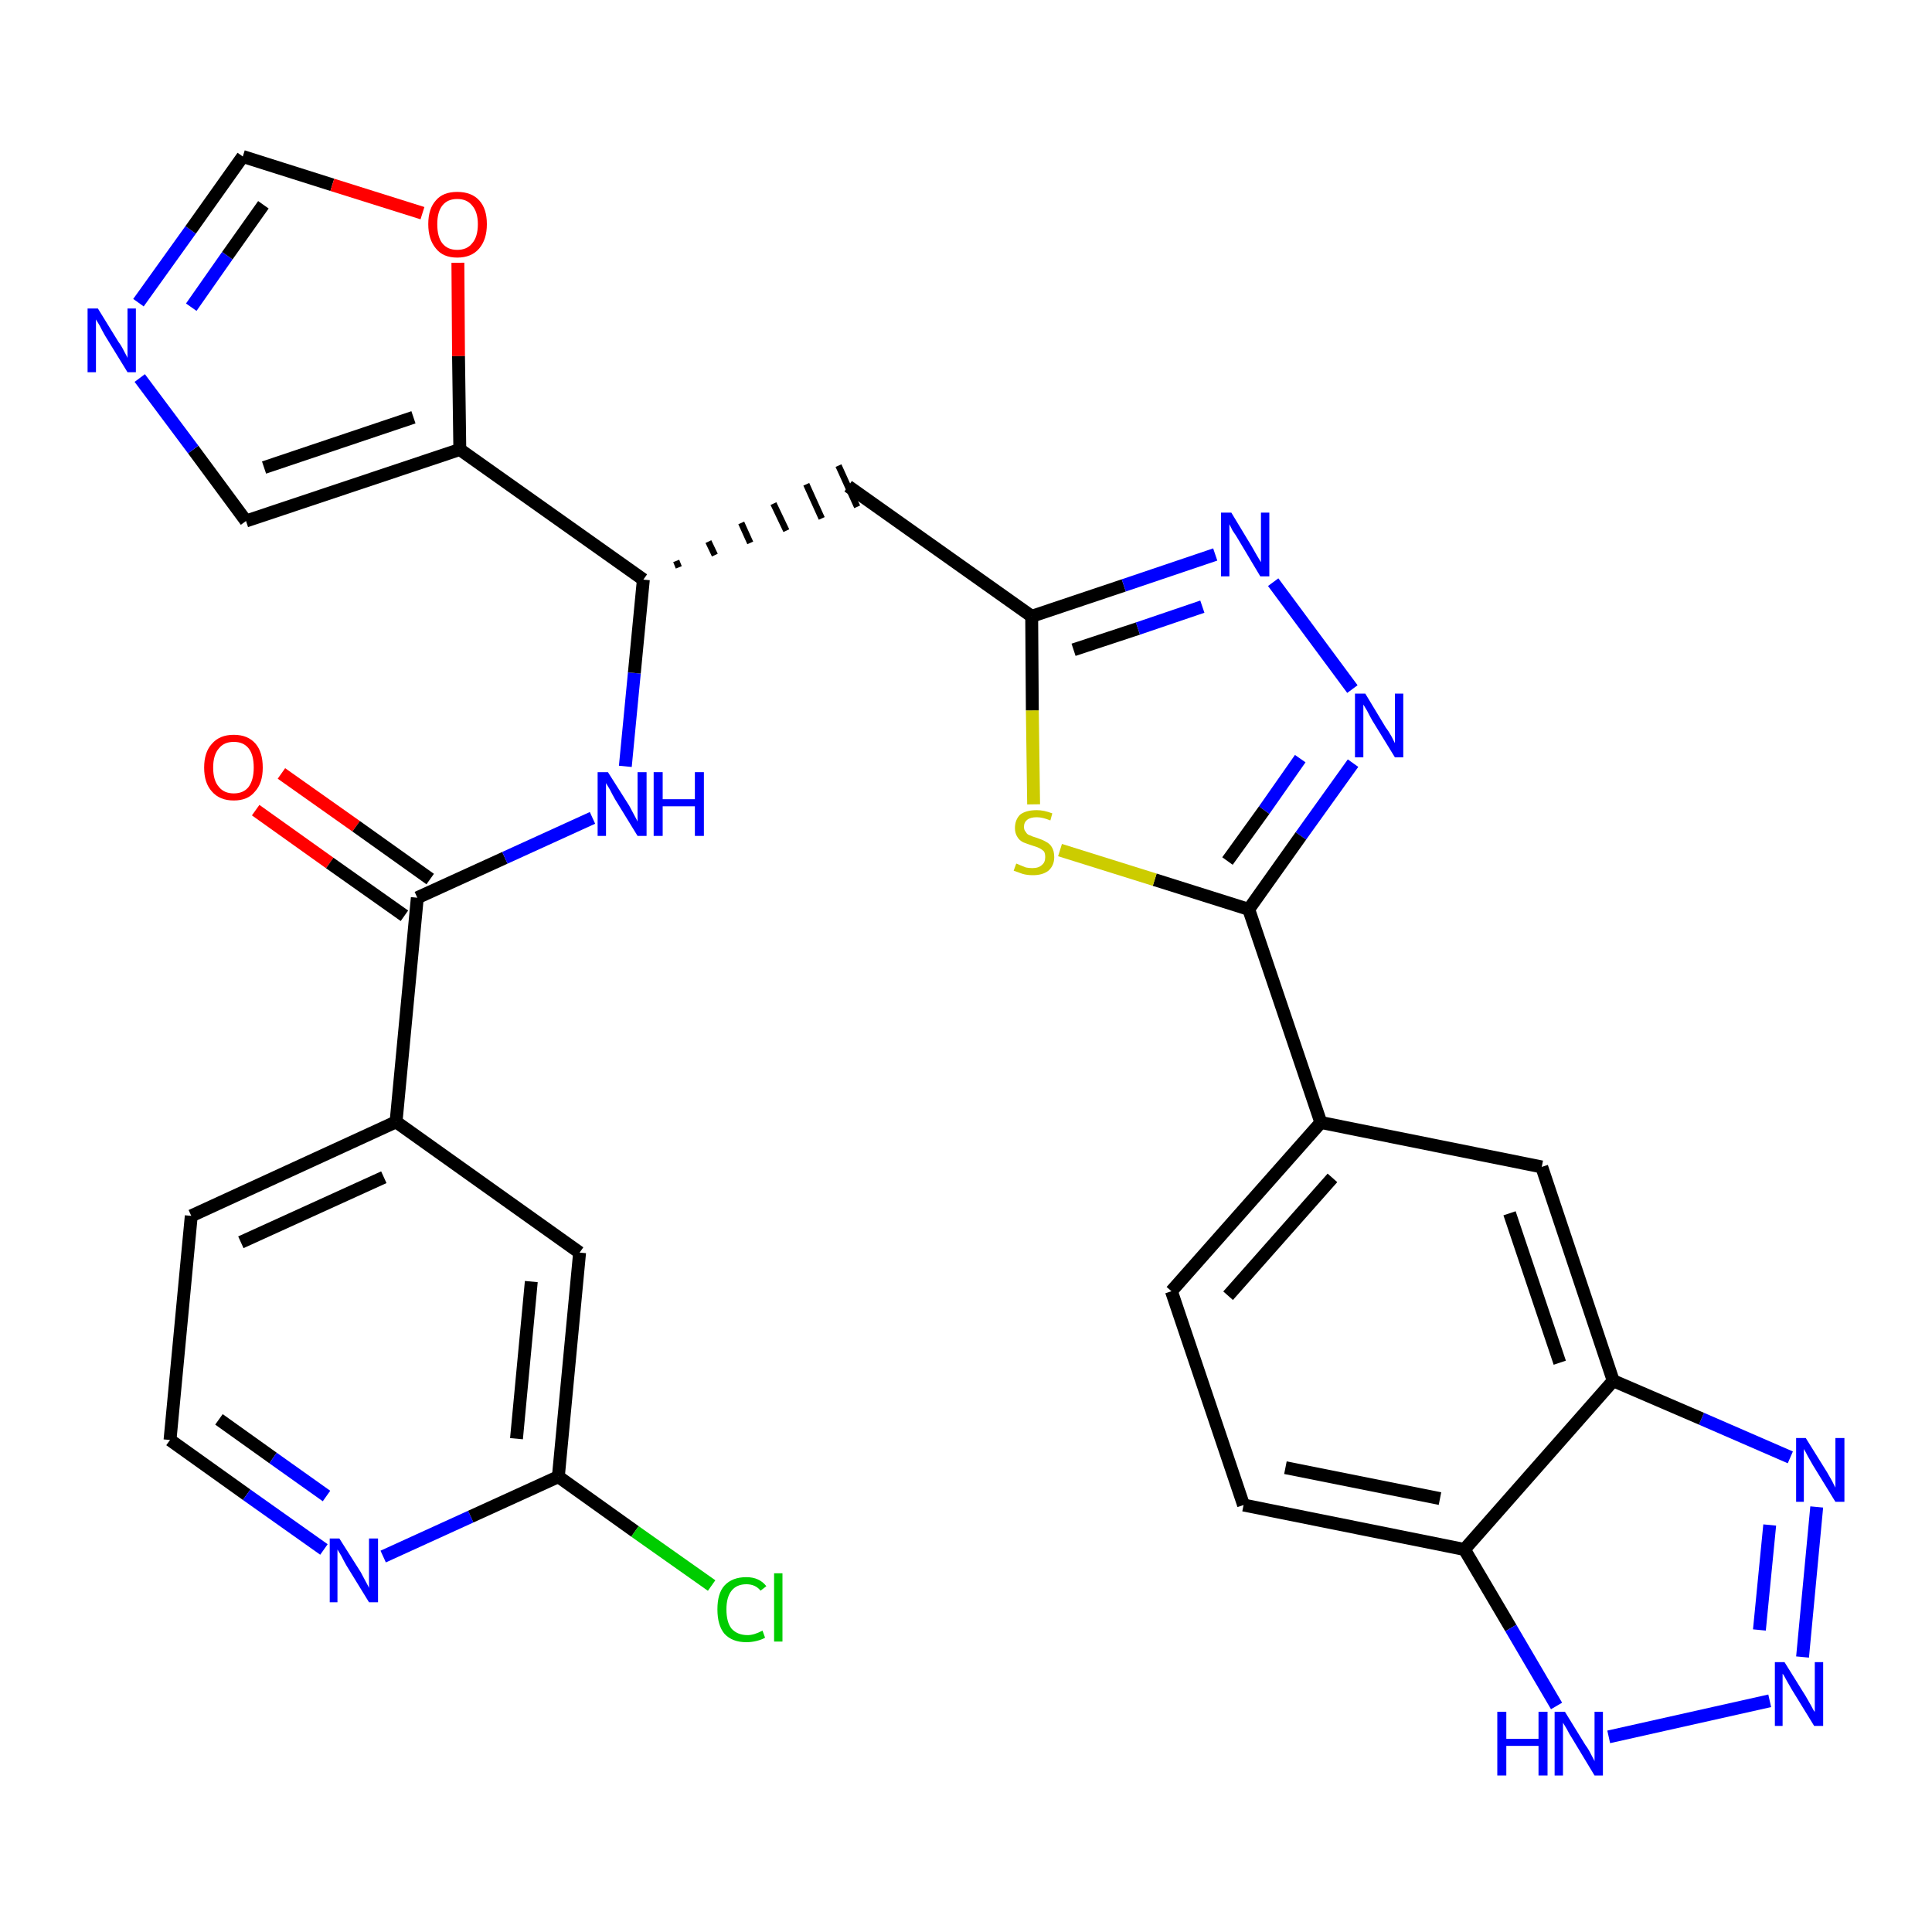 <?xml version='1.0' encoding='iso-8859-1'?>
<svg version='1.1' baseProfile='full'
              xmlns='http://www.w3.org/2000/svg'
                      xmlns:rdkit='http://www.rdkit.org/xml'
                      xmlns:xlink='http://www.w3.org/1999/xlink'
                  xml:space='preserve'
width='300px' height='300px' viewBox='0 0 300 300'>
<!-- END OF HEADER -->
<path class='bond-0 atom-0 atom-1' d='M 39.7,125.8 L 51.2,134.0' style='fill:none;fill-rule:evenodd;stroke:#FF0000;stroke-width:2.0px;stroke-linecap:butt;stroke-linejoin:miter;stroke-opacity:1' />
<path class='bond-0 atom-0 atom-1' d='M 51.2,134.0 L 62.8,142.2' style='fill:none;fill-rule:evenodd;stroke:#000000;stroke-width:2.0px;stroke-linecap:butt;stroke-linejoin:miter;stroke-opacity:1' />
<path class='bond-0 atom-0 atom-1' d='M 43.7,120.1 L 55.3,128.3' style='fill:none;fill-rule:evenodd;stroke:#FF0000;stroke-width:2.0px;stroke-linecap:butt;stroke-linejoin:miter;stroke-opacity:1' />
<path class='bond-0 atom-0 atom-1' d='M 55.3,128.3 L 66.8,136.5' style='fill:none;fill-rule:evenodd;stroke:#000000;stroke-width:2.0px;stroke-linecap:butt;stroke-linejoin:miter;stroke-opacity:1' />
<path class='bond-1 atom-1 atom-2' d='M 64.8,139.4 L 78.4,133.2' style='fill:none;fill-rule:evenodd;stroke:#000000;stroke-width:2.0px;stroke-linecap:butt;stroke-linejoin:miter;stroke-opacity:1' />
<path class='bond-1 atom-1 atom-2' d='M 78.4,133.2 L 92.0,127.0' style='fill:none;fill-rule:evenodd;stroke:#0000FF;stroke-width:2.0px;stroke-linecap:butt;stroke-linejoin:miter;stroke-opacity:1' />
<path class='bond-23 atom-1 atom-24' d='M 64.8,139.4 L 61.5,174.2' style='fill:none;fill-rule:evenodd;stroke:#000000;stroke-width:2.0px;stroke-linecap:butt;stroke-linejoin:miter;stroke-opacity:1' />
<path class='bond-2 atom-2 atom-3' d='M 97.1,119.0 L 98.5,104.5' style='fill:none;fill-rule:evenodd;stroke:#0000FF;stroke-width:2.0px;stroke-linecap:butt;stroke-linejoin:miter;stroke-opacity:1' />
<path class='bond-2 atom-2 atom-3' d='M 98.5,104.5 L 99.9,90.0' style='fill:none;fill-rule:evenodd;stroke:#000000;stroke-width:2.0px;stroke-linecap:butt;stroke-linejoin:miter;stroke-opacity:1' />
<path class='bond-3 atom-3 atom-4' d='M 105.4,88.1 L 105.0,87.1' style='fill:none;fill-rule:evenodd;stroke:#000000;stroke-width:1.0px;stroke-linecap:butt;stroke-linejoin:miter;stroke-opacity:1' />
<path class='bond-3 atom-3 atom-4' d='M 111.0,86.2 L 110.0,84.1' style='fill:none;fill-rule:evenodd;stroke:#000000;stroke-width:1.0px;stroke-linecap:butt;stroke-linejoin:miter;stroke-opacity:1' />
<path class='bond-3 atom-3 atom-4' d='M 116.5,84.3 L 115.1,81.2' style='fill:none;fill-rule:evenodd;stroke:#000000;stroke-width:1.0px;stroke-linecap:butt;stroke-linejoin:miter;stroke-opacity:1' />
<path class='bond-3 atom-3 atom-4' d='M 122.1,82.4 L 120.1,78.2' style='fill:none;fill-rule:evenodd;stroke:#000000;stroke-width:1.0px;stroke-linecap:butt;stroke-linejoin:miter;stroke-opacity:1' />
<path class='bond-3 atom-3 atom-4' d='M 127.6,80.5 L 125.2,75.2' style='fill:none;fill-rule:evenodd;stroke:#000000;stroke-width:1.0px;stroke-linecap:butt;stroke-linejoin:miter;stroke-opacity:1' />
<path class='bond-3 atom-3 atom-4' d='M 133.1,78.7 L 130.2,72.3' style='fill:none;fill-rule:evenodd;stroke:#000000;stroke-width:1.0px;stroke-linecap:butt;stroke-linejoin:miter;stroke-opacity:1' />
<path class='bond-18 atom-3 atom-19' d='M 99.9,90.0 L 71.4,69.8' style='fill:none;fill-rule:evenodd;stroke:#000000;stroke-width:2.0px;stroke-linecap:butt;stroke-linejoin:miter;stroke-opacity:1' />
<path class='bond-4 atom-4 atom-5' d='M 131.7,75.5 L 160.2,95.7' style='fill:none;fill-rule:evenodd;stroke:#000000;stroke-width:2.0px;stroke-linecap:butt;stroke-linejoin:miter;stroke-opacity:1' />
<path class='bond-5 atom-5 atom-6' d='M 160.2,95.7 L 174.5,90.9' style='fill:none;fill-rule:evenodd;stroke:#000000;stroke-width:2.0px;stroke-linecap:butt;stroke-linejoin:miter;stroke-opacity:1' />
<path class='bond-5 atom-5 atom-6' d='M 174.5,90.9 L 188.7,86.1' style='fill:none;fill-rule:evenodd;stroke:#0000FF;stroke-width:2.0px;stroke-linecap:butt;stroke-linejoin:miter;stroke-opacity:1' />
<path class='bond-5 atom-5 atom-6' d='M 166.7,100.9 L 176.7,97.6' style='fill:none;fill-rule:evenodd;stroke:#000000;stroke-width:2.0px;stroke-linecap:butt;stroke-linejoin:miter;stroke-opacity:1' />
<path class='bond-5 atom-5 atom-6' d='M 176.7,97.6 L 186.7,94.2' style='fill:none;fill-rule:evenodd;stroke:#0000FF;stroke-width:2.0px;stroke-linecap:butt;stroke-linejoin:miter;stroke-opacity:1' />
<path class='bond-30 atom-18 atom-5' d='M 160.5,124.9 L 160.3,110.3' style='fill:none;fill-rule:evenodd;stroke:#CCCC00;stroke-width:2.0px;stroke-linecap:butt;stroke-linejoin:miter;stroke-opacity:1' />
<path class='bond-30 atom-18 atom-5' d='M 160.3,110.3 L 160.2,95.7' style='fill:none;fill-rule:evenodd;stroke:#000000;stroke-width:2.0px;stroke-linecap:butt;stroke-linejoin:miter;stroke-opacity:1' />
<path class='bond-6 atom-6 atom-7' d='M 197.7,90.4 L 210.0,107.0' style='fill:none;fill-rule:evenodd;stroke:#0000FF;stroke-width:2.0px;stroke-linecap:butt;stroke-linejoin:miter;stroke-opacity:1' />
<path class='bond-7 atom-7 atom-8' d='M 210.1,118.5 L 202.0,129.8' style='fill:none;fill-rule:evenodd;stroke:#0000FF;stroke-width:2.0px;stroke-linecap:butt;stroke-linejoin:miter;stroke-opacity:1' />
<path class='bond-7 atom-7 atom-8' d='M 202.0,129.8 L 193.9,141.2' style='fill:none;fill-rule:evenodd;stroke:#000000;stroke-width:2.0px;stroke-linecap:butt;stroke-linejoin:miter;stroke-opacity:1' />
<path class='bond-7 atom-7 atom-8' d='M 201.9,117.8 L 196.3,125.8' style='fill:none;fill-rule:evenodd;stroke:#0000FF;stroke-width:2.0px;stroke-linecap:butt;stroke-linejoin:miter;stroke-opacity:1' />
<path class='bond-7 atom-7 atom-8' d='M 196.3,125.8 L 190.6,133.7' style='fill:none;fill-rule:evenodd;stroke:#000000;stroke-width:2.0px;stroke-linecap:butt;stroke-linejoin:miter;stroke-opacity:1' />
<path class='bond-8 atom-8 atom-9' d='M 193.9,141.2 L 205.1,174.3' style='fill:none;fill-rule:evenodd;stroke:#000000;stroke-width:2.0px;stroke-linecap:butt;stroke-linejoin:miter;stroke-opacity:1' />
<path class='bond-17 atom-8 atom-18' d='M 193.9,141.2 L 179.3,136.6' style='fill:none;fill-rule:evenodd;stroke:#000000;stroke-width:2.0px;stroke-linecap:butt;stroke-linejoin:miter;stroke-opacity:1' />
<path class='bond-17 atom-8 atom-18' d='M 179.3,136.6 L 164.6,132.0' style='fill:none;fill-rule:evenodd;stroke:#CCCC00;stroke-width:2.0px;stroke-linecap:butt;stroke-linejoin:miter;stroke-opacity:1' />
<path class='bond-9 atom-9 atom-10' d='M 205.1,174.3 L 181.9,200.5' style='fill:none;fill-rule:evenodd;stroke:#000000;stroke-width:2.0px;stroke-linecap:butt;stroke-linejoin:miter;stroke-opacity:1' />
<path class='bond-9 atom-9 atom-10' d='M 206.9,182.9 L 190.7,201.2' style='fill:none;fill-rule:evenodd;stroke:#000000;stroke-width:2.0px;stroke-linecap:butt;stroke-linejoin:miter;stroke-opacity:1' />
<path class='bond-33 atom-17 atom-9' d='M 239.4,181.2 L 205.1,174.3' style='fill:none;fill-rule:evenodd;stroke:#000000;stroke-width:2.0px;stroke-linecap:butt;stroke-linejoin:miter;stroke-opacity:1' />
<path class='bond-10 atom-10 atom-11' d='M 181.9,200.5 L 193.1,233.7' style='fill:none;fill-rule:evenodd;stroke:#000000;stroke-width:2.0px;stroke-linecap:butt;stroke-linejoin:miter;stroke-opacity:1' />
<path class='bond-11 atom-11 atom-12' d='M 193.1,233.7 L 227.4,240.6' style='fill:none;fill-rule:evenodd;stroke:#000000;stroke-width:2.0px;stroke-linecap:butt;stroke-linejoin:miter;stroke-opacity:1' />
<path class='bond-11 atom-11 atom-12' d='M 199.6,227.9 L 223.6,232.7' style='fill:none;fill-rule:evenodd;stroke:#000000;stroke-width:2.0px;stroke-linecap:butt;stroke-linejoin:miter;stroke-opacity:1' />
<path class='bond-12 atom-12 atom-13' d='M 227.4,240.6 L 234.6,252.8' style='fill:none;fill-rule:evenodd;stroke:#000000;stroke-width:2.0px;stroke-linecap:butt;stroke-linejoin:miter;stroke-opacity:1' />
<path class='bond-12 atom-12 atom-13' d='M 234.6,252.8 L 241.7,264.9' style='fill:none;fill-rule:evenodd;stroke:#0000FF;stroke-width:2.0px;stroke-linecap:butt;stroke-linejoin:miter;stroke-opacity:1' />
<path class='bond-34 atom-16 atom-12' d='M 250.5,214.4 L 227.4,240.6' style='fill:none;fill-rule:evenodd;stroke:#000000;stroke-width:2.0px;stroke-linecap:butt;stroke-linejoin:miter;stroke-opacity:1' />
<path class='bond-13 atom-13 atom-14' d='M 249.8,269.7 L 274.8,264.1' style='fill:none;fill-rule:evenodd;stroke:#0000FF;stroke-width:2.0px;stroke-linecap:butt;stroke-linejoin:miter;stroke-opacity:1' />
<path class='bond-14 atom-14 atom-15' d='M 279.9,257.3 L 282.1,234.0' style='fill:none;fill-rule:evenodd;stroke:#0000FF;stroke-width:2.0px;stroke-linecap:butt;stroke-linejoin:miter;stroke-opacity:1' />
<path class='bond-14 atom-14 atom-15' d='M 273.2,253.1 L 274.8,236.8' style='fill:none;fill-rule:evenodd;stroke:#0000FF;stroke-width:2.0px;stroke-linecap:butt;stroke-linejoin:miter;stroke-opacity:1' />
<path class='bond-15 atom-15 atom-16' d='M 278.0,226.3 L 264.2,220.3' style='fill:none;fill-rule:evenodd;stroke:#0000FF;stroke-width:2.0px;stroke-linecap:butt;stroke-linejoin:miter;stroke-opacity:1' />
<path class='bond-15 atom-15 atom-16' d='M 264.2,220.3 L 250.5,214.4' style='fill:none;fill-rule:evenodd;stroke:#000000;stroke-width:2.0px;stroke-linecap:butt;stroke-linejoin:miter;stroke-opacity:1' />
<path class='bond-16 atom-16 atom-17' d='M 250.5,214.4 L 239.4,181.2' style='fill:none;fill-rule:evenodd;stroke:#000000;stroke-width:2.0px;stroke-linecap:butt;stroke-linejoin:miter;stroke-opacity:1' />
<path class='bond-16 atom-16 atom-17' d='M 242.2,211.6 L 234.4,188.4' style='fill:none;fill-rule:evenodd;stroke:#000000;stroke-width:2.0px;stroke-linecap:butt;stroke-linejoin:miter;stroke-opacity:1' />
<path class='bond-19 atom-19 atom-20' d='M 71.4,69.8 L 38.2,80.9' style='fill:none;fill-rule:evenodd;stroke:#000000;stroke-width:2.0px;stroke-linecap:butt;stroke-linejoin:miter;stroke-opacity:1' />
<path class='bond-19 atom-19 atom-20' d='M 64.2,64.8 L 41.0,72.6' style='fill:none;fill-rule:evenodd;stroke:#000000;stroke-width:2.0px;stroke-linecap:butt;stroke-linejoin:miter;stroke-opacity:1' />
<path class='bond-31 atom-23 atom-19' d='M 71.1,40.8 L 71.2,55.3' style='fill:none;fill-rule:evenodd;stroke:#FF0000;stroke-width:2.0px;stroke-linecap:butt;stroke-linejoin:miter;stroke-opacity:1' />
<path class='bond-31 atom-23 atom-19' d='M 71.2,55.3 L 71.4,69.8' style='fill:none;fill-rule:evenodd;stroke:#000000;stroke-width:2.0px;stroke-linecap:butt;stroke-linejoin:miter;stroke-opacity:1' />
<path class='bond-20 atom-20 atom-21' d='M 38.2,80.9 L 30.0,69.8' style='fill:none;fill-rule:evenodd;stroke:#000000;stroke-width:2.0px;stroke-linecap:butt;stroke-linejoin:miter;stroke-opacity:1' />
<path class='bond-20 atom-20 atom-21' d='M 30.0,69.8 L 21.7,58.7' style='fill:none;fill-rule:evenodd;stroke:#0000FF;stroke-width:2.0px;stroke-linecap:butt;stroke-linejoin:miter;stroke-opacity:1' />
<path class='bond-21 atom-21 atom-22' d='M 21.5,47.0 L 29.6,35.7' style='fill:none;fill-rule:evenodd;stroke:#0000FF;stroke-width:2.0px;stroke-linecap:butt;stroke-linejoin:miter;stroke-opacity:1' />
<path class='bond-21 atom-21 atom-22' d='M 29.6,35.7 L 37.7,24.3' style='fill:none;fill-rule:evenodd;stroke:#000000;stroke-width:2.0px;stroke-linecap:butt;stroke-linejoin:miter;stroke-opacity:1' />
<path class='bond-21 atom-21 atom-22' d='M 29.7,47.7 L 35.3,39.7' style='fill:none;fill-rule:evenodd;stroke:#0000FF;stroke-width:2.0px;stroke-linecap:butt;stroke-linejoin:miter;stroke-opacity:1' />
<path class='bond-21 atom-21 atom-22' d='M 35.3,39.7 L 40.9,31.8' style='fill:none;fill-rule:evenodd;stroke:#000000;stroke-width:2.0px;stroke-linecap:butt;stroke-linejoin:miter;stroke-opacity:1' />
<path class='bond-22 atom-22 atom-23' d='M 37.7,24.3 L 51.6,28.7' style='fill:none;fill-rule:evenodd;stroke:#000000;stroke-width:2.0px;stroke-linecap:butt;stroke-linejoin:miter;stroke-opacity:1' />
<path class='bond-22 atom-22 atom-23' d='M 51.6,28.7 L 65.6,33.1' style='fill:none;fill-rule:evenodd;stroke:#FF0000;stroke-width:2.0px;stroke-linecap:butt;stroke-linejoin:miter;stroke-opacity:1' />
<path class='bond-24 atom-24 atom-25' d='M 61.5,174.2 L 29.7,188.8' style='fill:none;fill-rule:evenodd;stroke:#000000;stroke-width:2.0px;stroke-linecap:butt;stroke-linejoin:miter;stroke-opacity:1' />
<path class='bond-24 atom-24 atom-25' d='M 59.6,182.8 L 37.4,192.9' style='fill:none;fill-rule:evenodd;stroke:#000000;stroke-width:2.0px;stroke-linecap:butt;stroke-linejoin:miter;stroke-opacity:1' />
<path class='bond-32 atom-30 atom-24' d='M 90.0,194.5 L 61.5,174.2' style='fill:none;fill-rule:evenodd;stroke:#000000;stroke-width:2.0px;stroke-linecap:butt;stroke-linejoin:miter;stroke-opacity:1' />
<path class='bond-25 atom-25 atom-26' d='M 29.7,188.8 L 26.4,223.6' style='fill:none;fill-rule:evenodd;stroke:#000000;stroke-width:2.0px;stroke-linecap:butt;stroke-linejoin:miter;stroke-opacity:1' />
<path class='bond-26 atom-26 atom-27' d='M 26.4,223.6 L 38.3,232.1' style='fill:none;fill-rule:evenodd;stroke:#000000;stroke-width:2.0px;stroke-linecap:butt;stroke-linejoin:miter;stroke-opacity:1' />
<path class='bond-26 atom-26 atom-27' d='M 38.3,232.1 L 50.3,240.6' style='fill:none;fill-rule:evenodd;stroke:#0000FF;stroke-width:2.0px;stroke-linecap:butt;stroke-linejoin:miter;stroke-opacity:1' />
<path class='bond-26 atom-26 atom-27' d='M 34.0,220.4 L 42.4,226.4' style='fill:none;fill-rule:evenodd;stroke:#000000;stroke-width:2.0px;stroke-linecap:butt;stroke-linejoin:miter;stroke-opacity:1' />
<path class='bond-26 atom-26 atom-27' d='M 42.4,226.4 L 50.7,232.3' style='fill:none;fill-rule:evenodd;stroke:#0000FF;stroke-width:2.0px;stroke-linecap:butt;stroke-linejoin:miter;stroke-opacity:1' />
<path class='bond-27 atom-27 atom-28' d='M 59.5,241.7 L 73.1,235.5' style='fill:none;fill-rule:evenodd;stroke:#0000FF;stroke-width:2.0px;stroke-linecap:butt;stroke-linejoin:miter;stroke-opacity:1' />
<path class='bond-27 atom-27 atom-28' d='M 73.1,235.5 L 86.7,229.3' style='fill:none;fill-rule:evenodd;stroke:#000000;stroke-width:2.0px;stroke-linecap:butt;stroke-linejoin:miter;stroke-opacity:1' />
<path class='bond-28 atom-28 atom-29' d='M 86.7,229.3 L 98.6,237.8' style='fill:none;fill-rule:evenodd;stroke:#000000;stroke-width:2.0px;stroke-linecap:butt;stroke-linejoin:miter;stroke-opacity:1' />
<path class='bond-28 atom-28 atom-29' d='M 98.6,237.8 L 110.5,246.2' style='fill:none;fill-rule:evenodd;stroke:#00CC00;stroke-width:2.0px;stroke-linecap:butt;stroke-linejoin:miter;stroke-opacity:1' />
<path class='bond-29 atom-28 atom-30' d='M 86.7,229.3 L 90.0,194.5' style='fill:none;fill-rule:evenodd;stroke:#000000;stroke-width:2.0px;stroke-linecap:butt;stroke-linejoin:miter;stroke-opacity:1' />
<path class='bond-29 atom-28 atom-30' d='M 80.2,223.4 L 82.5,199.0' style='fill:none;fill-rule:evenodd;stroke:#000000;stroke-width:2.0px;stroke-linecap:butt;stroke-linejoin:miter;stroke-opacity:1' />
<path  class='atom-0' d='M 31.7 119.2
Q 31.7 116.8, 32.9 115.5
Q 34.1 114.1, 36.3 114.1
Q 38.5 114.1, 39.7 115.5
Q 40.8 116.8, 40.8 119.2
Q 40.8 121.6, 39.6 122.9
Q 38.5 124.3, 36.3 124.3
Q 34.1 124.3, 32.9 122.9
Q 31.7 121.6, 31.7 119.2
M 36.3 123.2
Q 37.8 123.2, 38.6 122.2
Q 39.4 121.1, 39.4 119.2
Q 39.4 117.2, 38.6 116.2
Q 37.8 115.2, 36.3 115.2
Q 34.8 115.2, 34.0 116.2
Q 33.1 117.2, 33.1 119.2
Q 33.1 121.2, 34.0 122.2
Q 34.8 123.2, 36.3 123.2
' fill='#FF0000'/>
<path  class='atom-2' d='M 94.4 119.9
L 97.7 125.1
Q 98.0 125.7, 98.5 126.6
Q 99.0 127.5, 99.0 127.6
L 99.0 119.9
L 100.4 119.9
L 100.4 129.8
L 99.0 129.8
L 95.5 124.1
Q 95.1 123.4, 94.7 122.6
Q 94.3 121.9, 94.1 121.6
L 94.1 129.8
L 92.8 129.8
L 92.8 119.9
L 94.4 119.9
' fill='#0000FF'/>
<path  class='atom-2' d='M 101.5 119.9
L 102.9 119.9
L 102.9 124.1
L 107.9 124.1
L 107.9 119.9
L 109.3 119.9
L 109.3 129.8
L 107.9 129.8
L 107.9 125.2
L 102.9 125.2
L 102.9 129.8
L 101.5 129.8
L 101.5 119.9
' fill='#0000FF'/>
<path  class='atom-6' d='M 191.2 79.6
L 194.4 84.9
Q 194.7 85.4, 195.2 86.3
Q 195.8 87.3, 195.8 87.3
L 195.8 79.6
L 197.1 79.6
L 197.1 89.5
L 195.7 89.5
L 192.3 83.8
Q 191.9 83.1, 191.4 82.4
Q 191.0 81.6, 190.9 81.4
L 190.9 89.5
L 189.6 89.5
L 189.6 79.6
L 191.2 79.6
' fill='#0000FF'/>
<path  class='atom-7' d='M 212.0 107.7
L 215.2 113.0
Q 215.6 113.5, 216.1 114.4
Q 216.6 115.4, 216.6 115.4
L 216.6 107.7
L 217.9 107.7
L 217.9 117.6
L 216.6 117.6
L 213.1 111.9
Q 212.7 111.2, 212.3 110.4
Q 211.9 109.7, 211.7 109.4
L 211.7 117.6
L 210.4 117.6
L 210.4 107.7
L 212.0 107.7
' fill='#0000FF'/>
<path  class='atom-13' d='M 232.5 265.8
L 233.9 265.8
L 233.9 270.0
L 238.9 270.0
L 238.9 265.8
L 240.3 265.8
L 240.3 275.7
L 238.9 275.7
L 238.9 271.1
L 233.9 271.1
L 233.9 275.7
L 232.5 275.7
L 232.5 265.8
' fill='#0000FF'/>
<path  class='atom-13' d='M 243.0 265.8
L 246.2 271.0
Q 246.6 271.5, 247.1 272.5
Q 247.6 273.4, 247.6 273.5
L 247.6 265.8
L 248.9 265.8
L 248.9 275.7
L 247.6 275.7
L 244.1 269.9
Q 243.7 269.3, 243.3 268.5
Q 242.8 267.7, 242.7 267.5
L 242.7 275.7
L 241.4 275.7
L 241.4 265.8
L 243.0 265.8
' fill='#0000FF'/>
<path  class='atom-14' d='M 277.1 258.1
L 280.4 263.4
Q 280.7 263.9, 281.2 264.8
Q 281.7 265.8, 281.8 265.8
L 281.8 258.1
L 283.1 258.1
L 283.1 268.0
L 281.7 268.0
L 278.2 262.3
Q 277.8 261.6, 277.4 260.9
Q 277.0 260.1, 276.8 259.9
L 276.8 268.0
L 275.6 268.0
L 275.6 258.1
L 277.1 258.1
' fill='#0000FF'/>
<path  class='atom-15' d='M 280.4 223.3
L 283.7 228.6
Q 284.0 229.1, 284.5 230.0
Q 285.0 231.0, 285.0 231.0
L 285.0 223.3
L 286.4 223.3
L 286.4 233.2
L 285.0 233.2
L 281.5 227.5
Q 281.1 226.8, 280.7 226.1
Q 280.3 225.3, 280.1 225.0
L 280.1 233.2
L 278.9 233.2
L 278.9 223.3
L 280.4 223.3
' fill='#0000FF'/>
<path  class='atom-18' d='M 157.8 134.1
Q 157.9 134.1, 158.3 134.3
Q 158.8 134.5, 159.3 134.7
Q 159.8 134.8, 160.3 134.8
Q 161.3 134.8, 161.8 134.3
Q 162.3 133.9, 162.3 133.1
Q 162.3 132.5, 162.1 132.2
Q 161.8 131.9, 161.4 131.7
Q 161.0 131.5, 160.3 131.3
Q 159.4 131.0, 158.9 130.8
Q 158.3 130.5, 158.0 130.0
Q 157.6 129.4, 157.6 128.6
Q 157.6 127.3, 158.4 126.5
Q 159.3 125.8, 161.0 125.8
Q 162.1 125.8, 163.4 126.3
L 163.1 127.4
Q 161.9 126.9, 161.0 126.9
Q 160.0 126.9, 159.5 127.3
Q 159.0 127.7, 159.0 128.4
Q 159.0 128.9, 159.3 129.2
Q 159.5 129.6, 159.9 129.7
Q 160.3 129.9, 161.0 130.1
Q 161.9 130.4, 162.4 130.7
Q 163.0 131.0, 163.3 131.5
Q 163.7 132.1, 163.7 133.1
Q 163.7 134.4, 162.8 135.2
Q 161.9 135.9, 160.4 135.9
Q 159.5 135.9, 158.8 135.7
Q 158.2 135.5, 157.4 135.2
L 157.8 134.1
' fill='#CCCC00'/>
<path  class='atom-21' d='M 15.2 47.9
L 18.4 53.1
Q 18.8 53.6, 19.3 54.6
Q 19.8 55.5, 19.8 55.6
L 19.8 47.9
L 21.1 47.9
L 21.1 57.8
L 19.8 57.8
L 16.3 52.1
Q 15.9 51.4, 15.5 50.6
Q 15.0 49.8, 14.9 49.6
L 14.9 57.8
L 13.6 57.8
L 13.6 47.9
L 15.2 47.9
' fill='#0000FF'/>
<path  class='atom-23' d='M 66.5 34.8
Q 66.5 32.4, 67.7 31.1
Q 68.8 29.8, 71.0 29.8
Q 73.2 29.8, 74.4 31.1
Q 75.6 32.4, 75.6 34.8
Q 75.6 37.2, 74.4 38.6
Q 73.2 40.0, 71.0 40.0
Q 68.8 40.0, 67.7 38.6
Q 66.5 37.2, 66.5 34.8
M 71.0 38.8
Q 72.5 38.8, 73.3 37.8
Q 74.2 36.8, 74.2 34.8
Q 74.2 32.9, 73.3 31.9
Q 72.5 30.9, 71.0 30.9
Q 69.5 30.9, 68.7 31.9
Q 67.9 32.9, 67.9 34.8
Q 67.9 36.8, 68.7 37.8
Q 69.5 38.8, 71.0 38.8
' fill='#FF0000'/>
<path  class='atom-27' d='M 52.7 238.9
L 56.0 244.1
Q 56.3 244.7, 56.8 245.6
Q 57.3 246.5, 57.3 246.6
L 57.3 238.9
L 58.7 238.9
L 58.7 248.8
L 57.3 248.8
L 53.8 243.1
Q 53.4 242.4, 53.0 241.6
Q 52.6 240.9, 52.4 240.6
L 52.4 248.8
L 51.2 248.8
L 51.2 238.9
L 52.7 238.9
' fill='#0000FF'/>
<path  class='atom-29' d='M 111.4 249.9
Q 111.4 247.4, 112.5 246.2
Q 113.7 244.9, 115.9 244.9
Q 117.9 244.9, 119.0 246.3
L 118.1 247.0
Q 117.3 246.0, 115.9 246.0
Q 114.4 246.0, 113.6 247.0
Q 112.8 248.0, 112.8 249.9
Q 112.8 251.9, 113.6 252.9
Q 114.5 253.9, 116.1 253.9
Q 117.1 253.9, 118.4 253.2
L 118.8 254.3
Q 118.3 254.6, 117.5 254.8
Q 116.7 255.0, 115.9 255.0
Q 113.7 255.0, 112.5 253.7
Q 111.4 252.4, 111.4 249.9
' fill='#00CC00'/>
<path  class='atom-29' d='M 120.2 244.3
L 121.5 244.3
L 121.5 254.9
L 120.2 254.9
L 120.2 244.3
' fill='#00CC00'/>
</svg>
